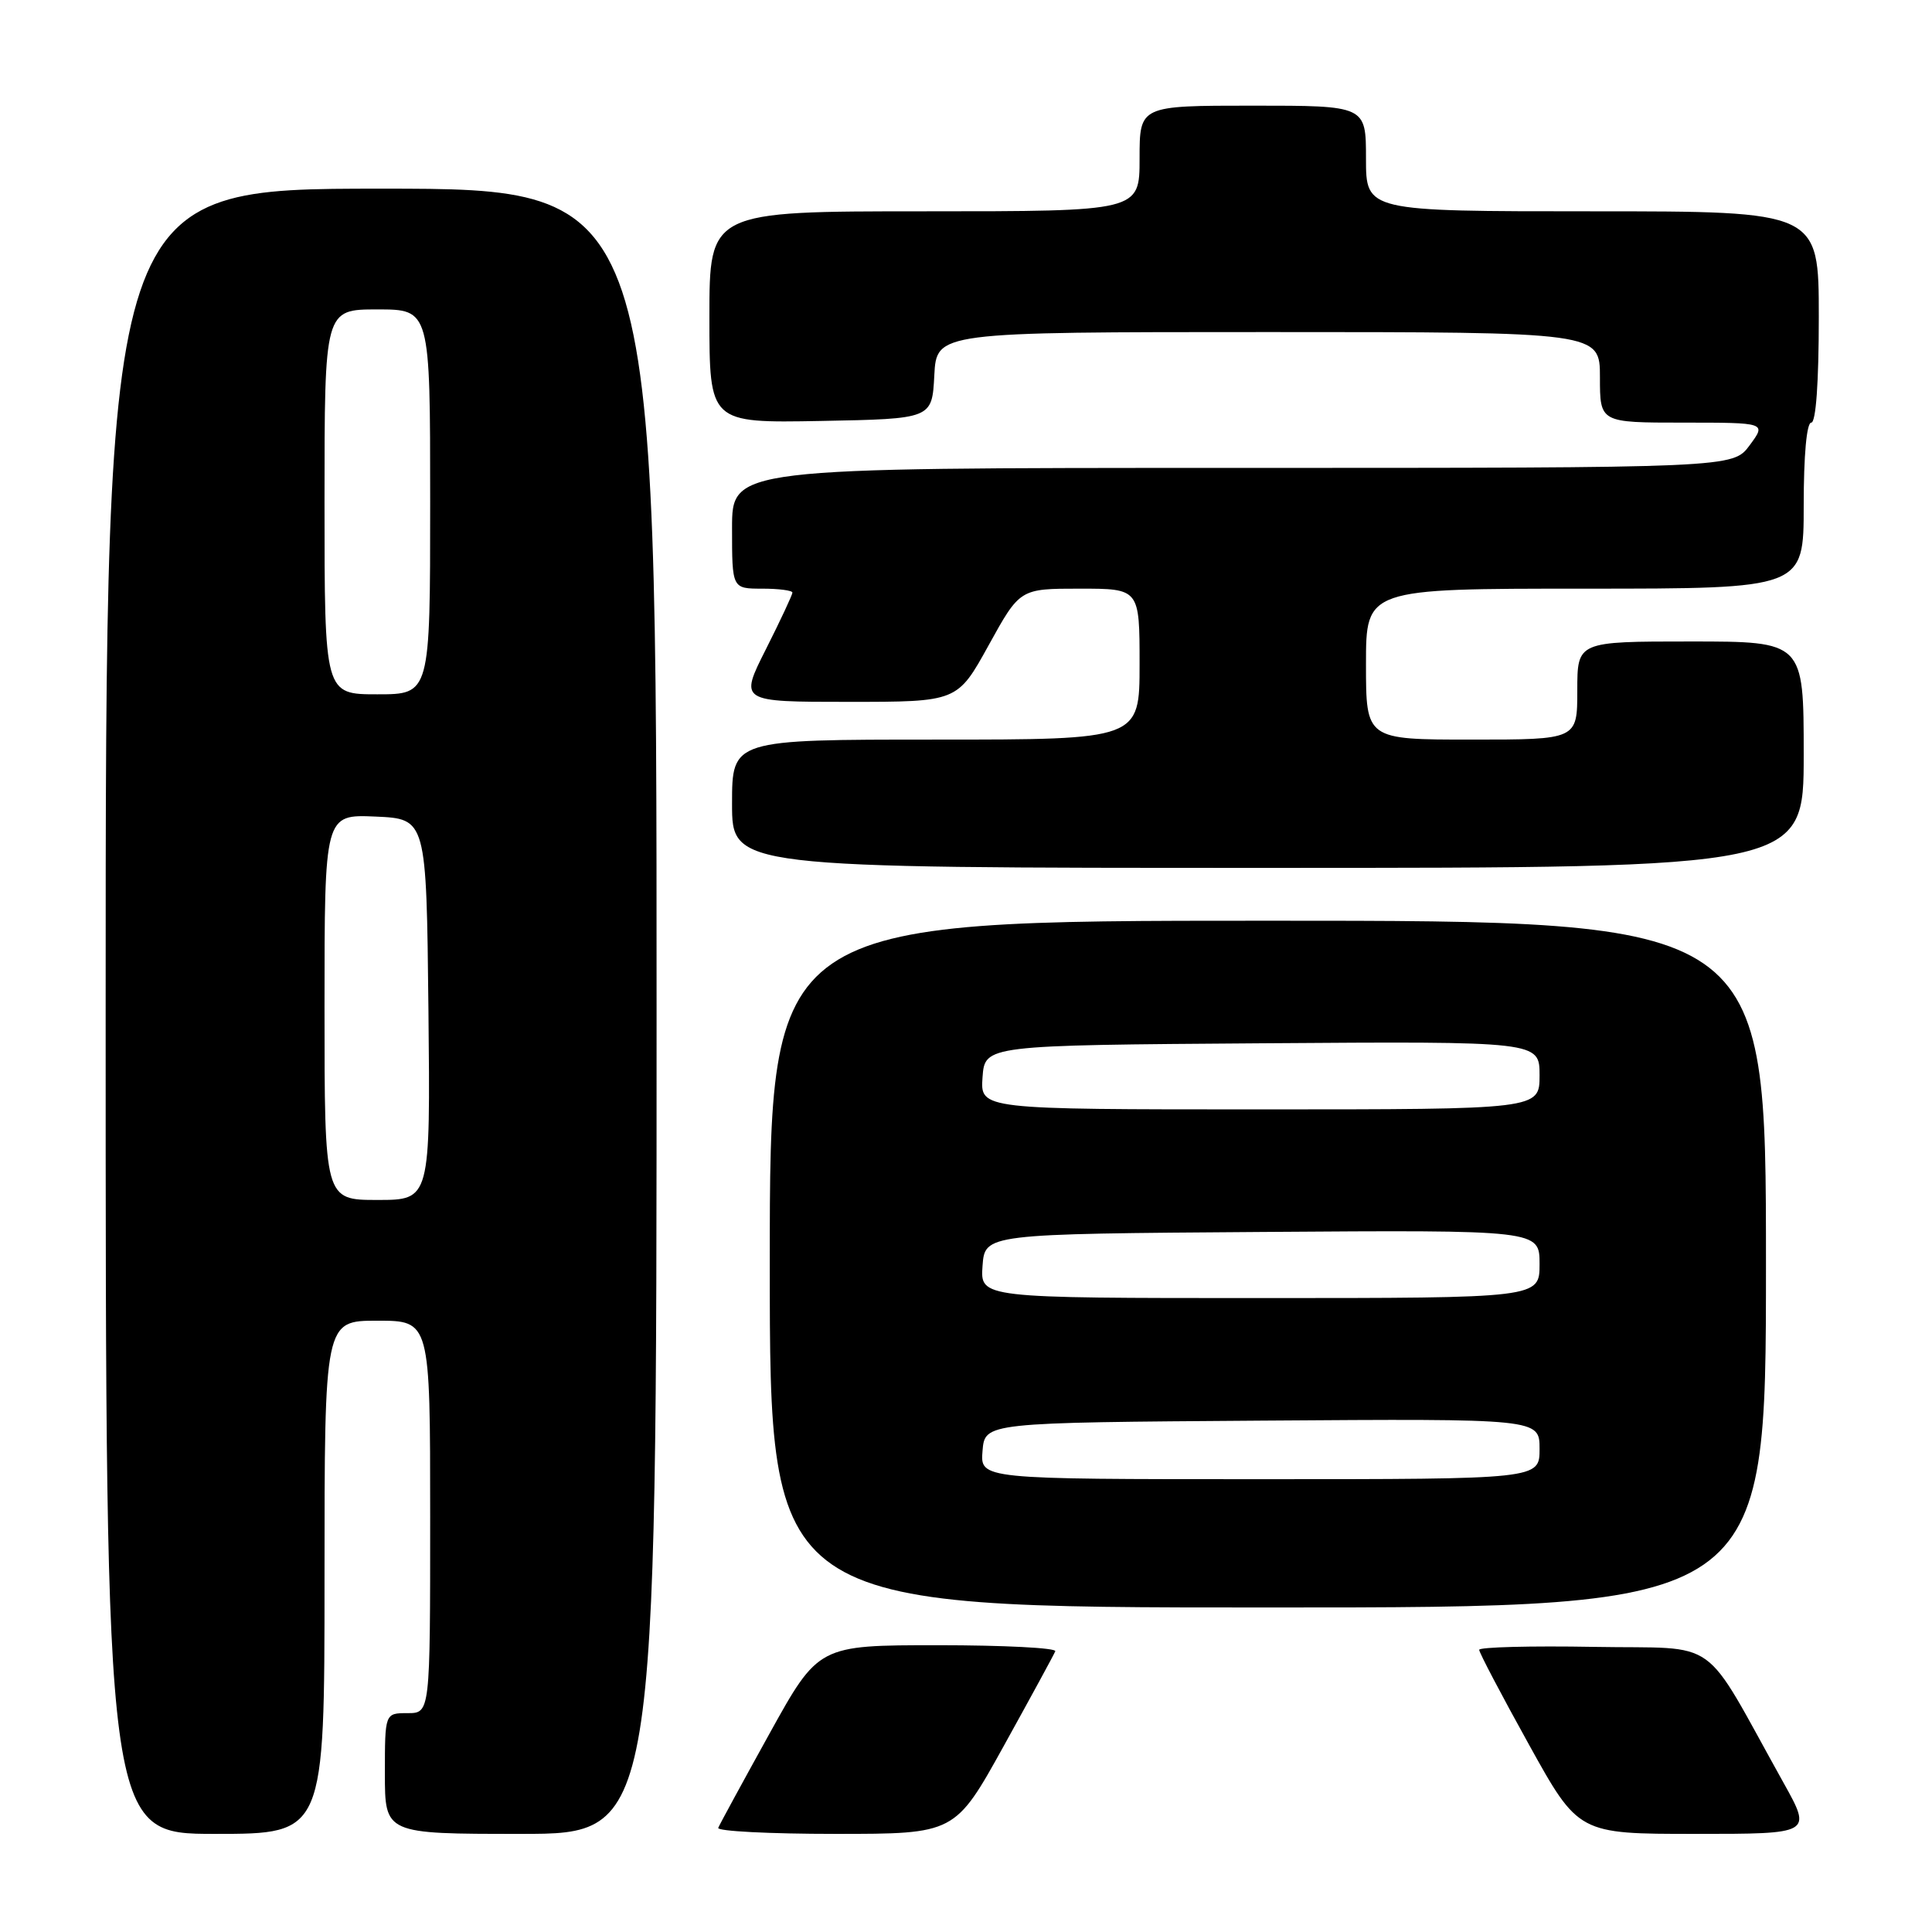 <?xml version="1.0" encoding="UTF-8" standalone="no"?>
<!DOCTYPE svg PUBLIC "-//W3C//DTD SVG 1.1//EN" "http://www.w3.org/Graphics/SVG/1.1/DTD/svg11.dtd" >
<svg xmlns="http://www.w3.org/2000/svg" xmlns:xlink="http://www.w3.org/1999/xlink" version="1.1" viewBox="0 0 256 256">
 <g >
 <path fill="currentColor"
d=" M 43.00 209.00 C 43.00 175.00 43.00 175.00 50.00 175.00 C 57.00 175.00 57.00 175.00 57.00 201.00 C 57.00 227.00 57.00 227.00 54.00 227.00 C 51.00 227.00 51.00 227.00 51.00 235.00 C 51.00 243.00 51.00 243.00 69.00 243.00 C 87.00 243.00 87.00 243.00 87.00 134.00 C 87.00 25.00 87.00 25.00 50.50 25.00 C 14.00 25.00 14.00 25.00 14.00 134.00 C 14.00 243.00 14.00 243.00 28.50 243.00 C 43.00 243.00 43.00 243.00 43.00 209.00 Z  M 133.03 231.30 C 136.59 224.87 139.65 219.25 139.83 218.80 C 140.02 218.36 133.03 218.00 124.31 218.00 C 108.45 218.00 108.45 218.00 101.97 229.70 C 98.41 236.13 95.35 241.75 95.17 242.20 C 94.98 242.64 101.97 243.00 110.69 243.00 C 126.55 243.00 126.55 243.00 133.03 231.30 Z  M 236.34 236.25 C 225.25 216.36 228.28 218.53 211.21 218.22 C 202.84 218.07 196.00 218.25 196.00 218.61 C 196.00 218.98 198.96 224.61 202.58 231.14 C 209.15 243.00 209.15 243.00 224.63 243.00 C 240.10 243.00 240.10 243.00 236.34 236.25 Z  M 234.00 167.50 C 234.00 122.00 234.00 122.00 168.00 122.00 C 102.00 122.00 102.00 122.00 102.00 167.50 C 102.00 213.00 102.00 213.00 168.00 213.00 C 234.00 213.00 234.00 213.00 234.00 167.50 Z  M 239.00 100.00 C 239.00 85.00 239.00 85.00 224.00 85.00 C 209.00 85.00 209.00 85.00 209.00 91.50 C 209.00 98.00 209.00 98.00 195.00 98.00 C 181.00 98.00 181.00 98.00 181.00 88.00 C 181.00 78.00 181.00 78.00 210.00 78.00 C 239.00 78.00 239.00 78.00 239.00 67.00 C 239.00 60.33 239.39 56.00 240.00 56.00 C 240.62 56.00 241.00 50.67 241.00 42.00 C 241.00 28.00 241.00 28.00 211.00 28.00 C 181.00 28.00 181.00 28.00 181.00 21.00 C 181.00 14.00 181.00 14.00 166.00 14.00 C 151.00 14.00 151.00 14.00 151.00 21.00 C 151.00 28.00 151.00 28.00 122.50 28.00 C 94.00 28.00 94.00 28.00 94.00 42.03 C 94.00 56.05 94.00 56.05 108.75 55.78 C 123.50 55.50 123.50 55.50 123.80 49.75 C 124.10 44.00 124.10 44.00 168.05 44.00 C 212.00 44.00 212.00 44.00 212.00 50.00 C 212.00 56.00 212.00 56.00 223.03 56.00 C 234.06 56.00 234.06 56.00 231.84 59.00 C 229.62 62.00 229.62 62.00 163.31 62.00 C 97.00 62.00 97.00 62.00 97.00 70.00 C 97.00 78.00 97.00 78.00 101.00 78.00 C 103.20 78.00 105.00 78.24 105.00 78.52 C 105.00 78.81 103.42 82.19 101.49 86.02 C 97.97 93.00 97.97 93.00 112.42 93.00 C 126.86 93.00 126.86 93.00 131.00 85.50 C 135.14 78.00 135.14 78.00 143.07 78.00 C 151.00 78.00 151.00 78.00 151.00 88.00 C 151.00 98.00 151.00 98.00 124.00 98.00 C 97.00 98.00 97.00 98.00 97.00 106.50 C 97.00 115.00 97.00 115.00 168.00 115.00 C 239.00 115.00 239.00 115.00 239.00 100.00 Z  M 43.00 133.45 C 43.00 107.91 43.00 107.91 49.75 108.20 C 56.50 108.50 56.50 108.50 56.77 133.75 C 57.03 159.00 57.03 159.00 50.02 159.00 C 43.00 159.00 43.00 159.00 43.00 133.45 Z  M 43.00 66.50 C 43.00 41.00 43.00 41.00 50.00 41.00 C 57.00 41.00 57.00 41.00 57.00 66.50 C 57.00 92.00 57.00 92.00 50.00 92.00 C 43.00 92.00 43.00 92.00 43.00 66.50 Z  M 130.19 192.25 C 130.50 188.50 130.50 188.50 167.25 188.24 C 204.00 187.98 204.00 187.98 204.00 191.99 C 204.00 196.00 204.00 196.00 166.94 196.00 C 129.88 196.00 129.88 196.00 130.19 192.25 Z  M 130.19 167.75 C 130.50 163.50 130.50 163.50 167.25 163.24 C 204.00 162.98 204.00 162.98 204.00 167.49 C 204.00 172.00 204.00 172.00 166.94 172.00 C 129.89 172.00 129.89 172.00 130.19 167.75 Z  M 130.19 142.75 C 130.50 138.50 130.50 138.50 167.25 138.24 C 204.00 137.98 204.00 137.98 204.00 142.49 C 204.00 147.00 204.00 147.00 166.94 147.00 C 129.89 147.00 129.89 147.00 130.19 142.75 Z "/>
</g>
</svg>